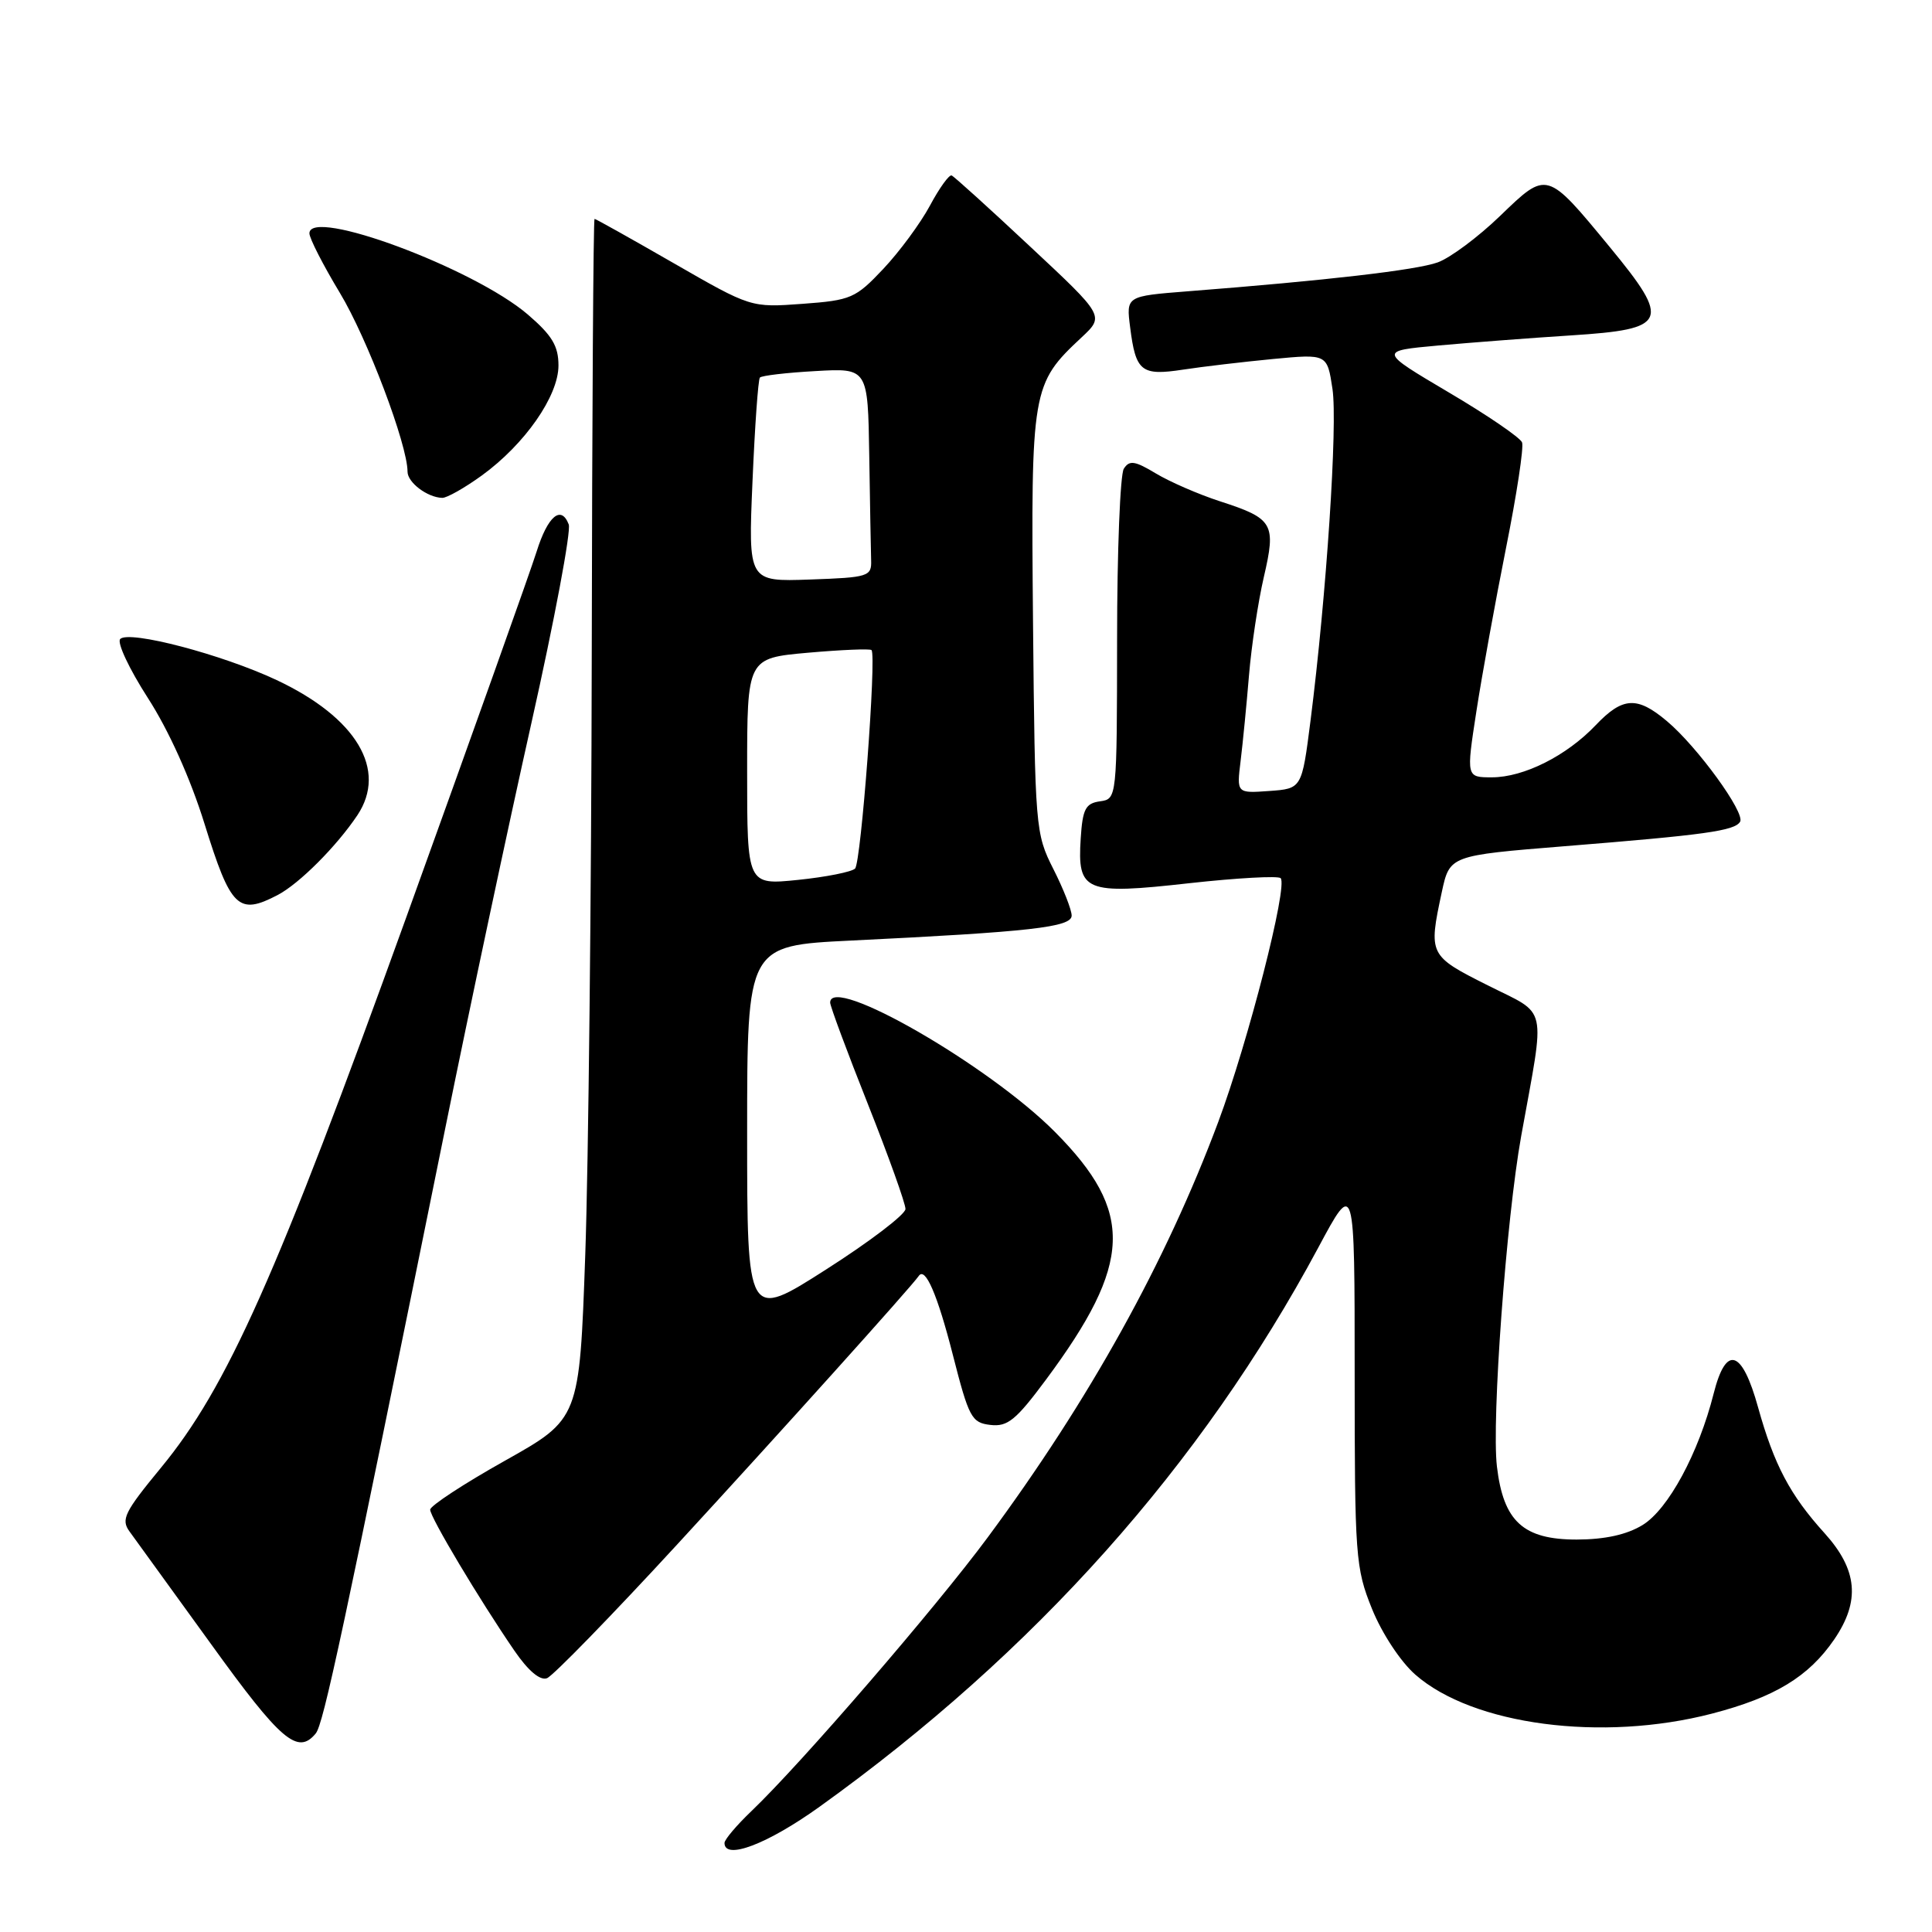 <?xml version="1.0" encoding="UTF-8" standalone="no"?>
<!DOCTYPE svg PUBLIC "-//W3C//DTD SVG 1.1//EN" "http://www.w3.org/Graphics/SVG/1.1/DTD/svg11.dtd" >
<svg xmlns="http://www.w3.org/2000/svg" xmlns:xlink="http://www.w3.org/1999/xlink" version="1.1" viewBox="0 0 256 256">
 <g >
 <path fill="currentColor"
d=" M 108.60 239.40 C 137.13 218.92 159.17 194.21 174.67 165.33 C 179.50 156.31 179.50 156.31 179.50 181.91 C 179.50 206.29 179.61 207.77 181.80 213.19 C 183.11 216.43 185.58 220.18 187.53 221.89 C 195.15 228.59 212.28 230.84 226.82 227.07 C 235.17 224.90 239.65 222.18 243.04 217.24 C 246.52 212.15 246.15 208.01 241.76 203.15 C 237.18 198.09 235.08 194.10 232.96 186.50 C 230.83 178.80 228.71 178.14 227.07 184.65 C 225.07 192.56 221.05 200.00 217.64 202.08 C 215.54 203.36 212.65 203.99 208.92 204.00 C 201.84 204.00 199.21 201.60 198.35 194.32 C 197.63 188.21 199.59 161.53 201.56 150.56 C 204.78 132.71 205.21 134.63 197.13 130.56 C 189.33 126.64 189.27 126.51 191.04 118.23 C 192.09 113.36 192.09 113.36 207.29 112.13 C 225.96 110.63 229.83 110.09 230.57 108.89 C 231.29 107.73 224.91 98.94 220.87 95.55 C 216.92 92.22 215.01 92.34 211.44 96.09 C 207.58 100.15 201.91 103.00 197.68 103.00 C 194.28 103.00 194.28 103.00 195.63 94.25 C 196.37 89.44 198.14 79.71 199.55 72.64 C 200.97 65.56 201.93 59.25 201.68 58.62 C 201.44 57.99 197.07 55.00 191.96 51.99 C 182.68 46.50 182.68 46.50 190.59 45.78 C 194.94 45.39 202.87 44.78 208.21 44.44 C 221.00 43.62 221.44 42.62 213.34 32.78 C 204.91 22.55 205.02 22.58 198.77 28.61 C 195.87 31.41 192.15 34.18 190.50 34.77 C 187.67 35.79 175.74 37.17 157.36 38.60 C 149.22 39.24 149.22 39.24 149.75 43.37 C 150.49 49.24 151.22 49.82 156.75 48.98 C 159.36 48.58 164.73 47.95 168.68 47.57 C 175.86 46.89 175.86 46.89 176.56 51.54 C 177.26 56.24 175.76 78.91 173.65 95.50 C 172.50 104.50 172.50 104.50 168.18 104.81 C 163.86 105.12 163.86 105.12 164.39 100.81 C 164.68 98.44 165.18 93.34 165.50 89.47 C 165.82 85.61 166.70 79.76 167.46 76.48 C 169.11 69.38 168.74 68.72 161.67 66.43 C 158.83 65.51 154.99 63.84 153.15 62.73 C 150.36 61.05 149.65 60.95 148.91 62.11 C 148.43 62.87 148.02 73.03 148.02 84.68 C 148.00 105.86 148.00 105.86 145.75 106.18 C 143.84 106.45 143.45 107.20 143.20 111.09 C 142.74 118.16 143.75 118.58 157.58 117.03 C 163.91 116.33 169.36 116.03 169.69 116.36 C 170.69 117.35 165.39 138.04 161.43 148.65 C 154.47 167.27 144.34 185.52 130.88 203.71 C 123.97 213.05 106.20 233.64 99.60 239.95 C 97.62 241.84 96.00 243.75 96.00 244.20 C 96.00 246.52 101.69 244.36 108.60 239.40 Z  M 41.83 229.70 C 42.86 228.47 45.38 216.66 59.00 149.50 C 62.23 133.55 67.37 109.38 70.42 95.78 C 73.47 82.18 75.69 70.35 75.36 69.49 C 74.36 66.88 72.58 68.38 71.11 73.07 C 70.35 75.51 62.58 97.30 53.85 121.50 C 36.68 169.07 30.09 183.86 21.33 194.48 C 16.48 200.37 16.00 201.34 17.17 202.94 C 17.90 203.94 22.76 210.65 27.98 217.87 C 37.21 230.67 39.45 232.58 41.83 229.70 Z  M 89.72 204.66 C 103.27 189.94 120.79 170.47 121.74 169.07 C 122.60 167.80 124.22 171.54 126.26 179.54 C 128.38 187.84 128.74 188.52 131.23 188.81 C 133.51 189.08 134.62 188.17 138.60 182.81 C 150.06 167.37 150.31 160.60 139.82 150.02 C 131.06 141.17 110.00 129.05 110.00 132.85 C 110.00 133.32 112.25 139.38 115.00 146.30 C 117.75 153.23 119.99 159.49 119.98 160.20 C 119.97 160.92 115.25 164.52 109.48 168.20 C 99.00 174.90 99.00 174.90 99.00 150.10 C 99.00 125.30 99.00 125.30 112.75 124.63 C 136.56 123.47 142.00 122.86 142.00 121.32 C 142.00 120.56 140.91 117.78 139.57 115.14 C 137.20 110.45 137.14 109.76 136.88 82.43 C 136.60 51.52 136.71 50.88 143.32 44.70 C 146.35 41.87 146.35 41.87 136.52 32.69 C 131.12 27.63 126.43 23.39 126.10 23.25 C 125.77 23.11 124.47 24.91 123.22 27.25 C 121.96 29.59 119.18 33.36 117.04 35.63 C 113.37 39.52 112.77 39.79 106.33 40.26 C 99.50 40.76 99.50 40.76 89.28 34.88 C 83.65 31.64 78.93 29.00 78.78 29.00 C 78.62 29.00 78.46 54.99 78.41 86.75 C 78.36 118.51 77.97 154.29 77.55 166.26 C 76.78 188.01 76.78 188.01 66.89 193.56 C 61.45 196.61 57.00 199.53 57.00 200.04 C 57.00 201.04 63.50 211.93 68.15 218.71 C 69.99 221.39 71.56 222.72 72.48 222.37 C 73.27 222.07 81.03 214.10 89.72 204.66 Z  M 36.80 118.59 C 39.66 117.09 44.60 112.14 47.35 108.03 C 51.37 102.01 47.24 95.09 36.65 90.11 C 29.44 86.72 17.11 83.48 15.93 84.67 C 15.47 85.13 17.12 88.64 19.59 92.48 C 22.37 96.79 25.24 103.17 27.10 109.16 C 30.58 120.35 31.57 121.32 36.80 118.59 Z  M 63.85 63.00 C 69.55 58.86 74.00 52.48 74.00 48.43 C 74.00 45.84 73.15 44.43 69.92 41.66 C 62.74 35.52 41.00 27.44 41.00 30.92 C 41.00 31.58 42.81 35.12 45.03 38.80 C 48.66 44.81 54.00 58.93 54.00 62.50 C 54.00 63.93 56.63 65.92 58.60 65.97 C 59.20 65.99 61.57 64.65 63.85 63.00 Z  M 99.00 102.24 C 99.00 87.21 99.00 87.21 107.06 86.49 C 111.49 86.10 115.28 85.94 115.48 86.14 C 116.16 86.83 114.10 114.30 113.30 115.09 C 112.86 115.53 109.46 116.21 105.75 116.59 C 99.00 117.28 99.00 117.28 99.00 102.24 Z  M 99.71 63.79 C 100.02 56.48 100.46 50.29 100.69 50.03 C 100.92 49.77 104.23 49.38 108.05 49.17 C 115.00 48.77 115.00 48.77 115.18 60.39 C 115.28 66.77 115.39 73.01 115.43 74.25 C 115.50 76.38 115.08 76.52 107.32 76.79 C 99.14 77.08 99.14 77.08 99.71 63.79 Z "/>
</g>
</svg>
